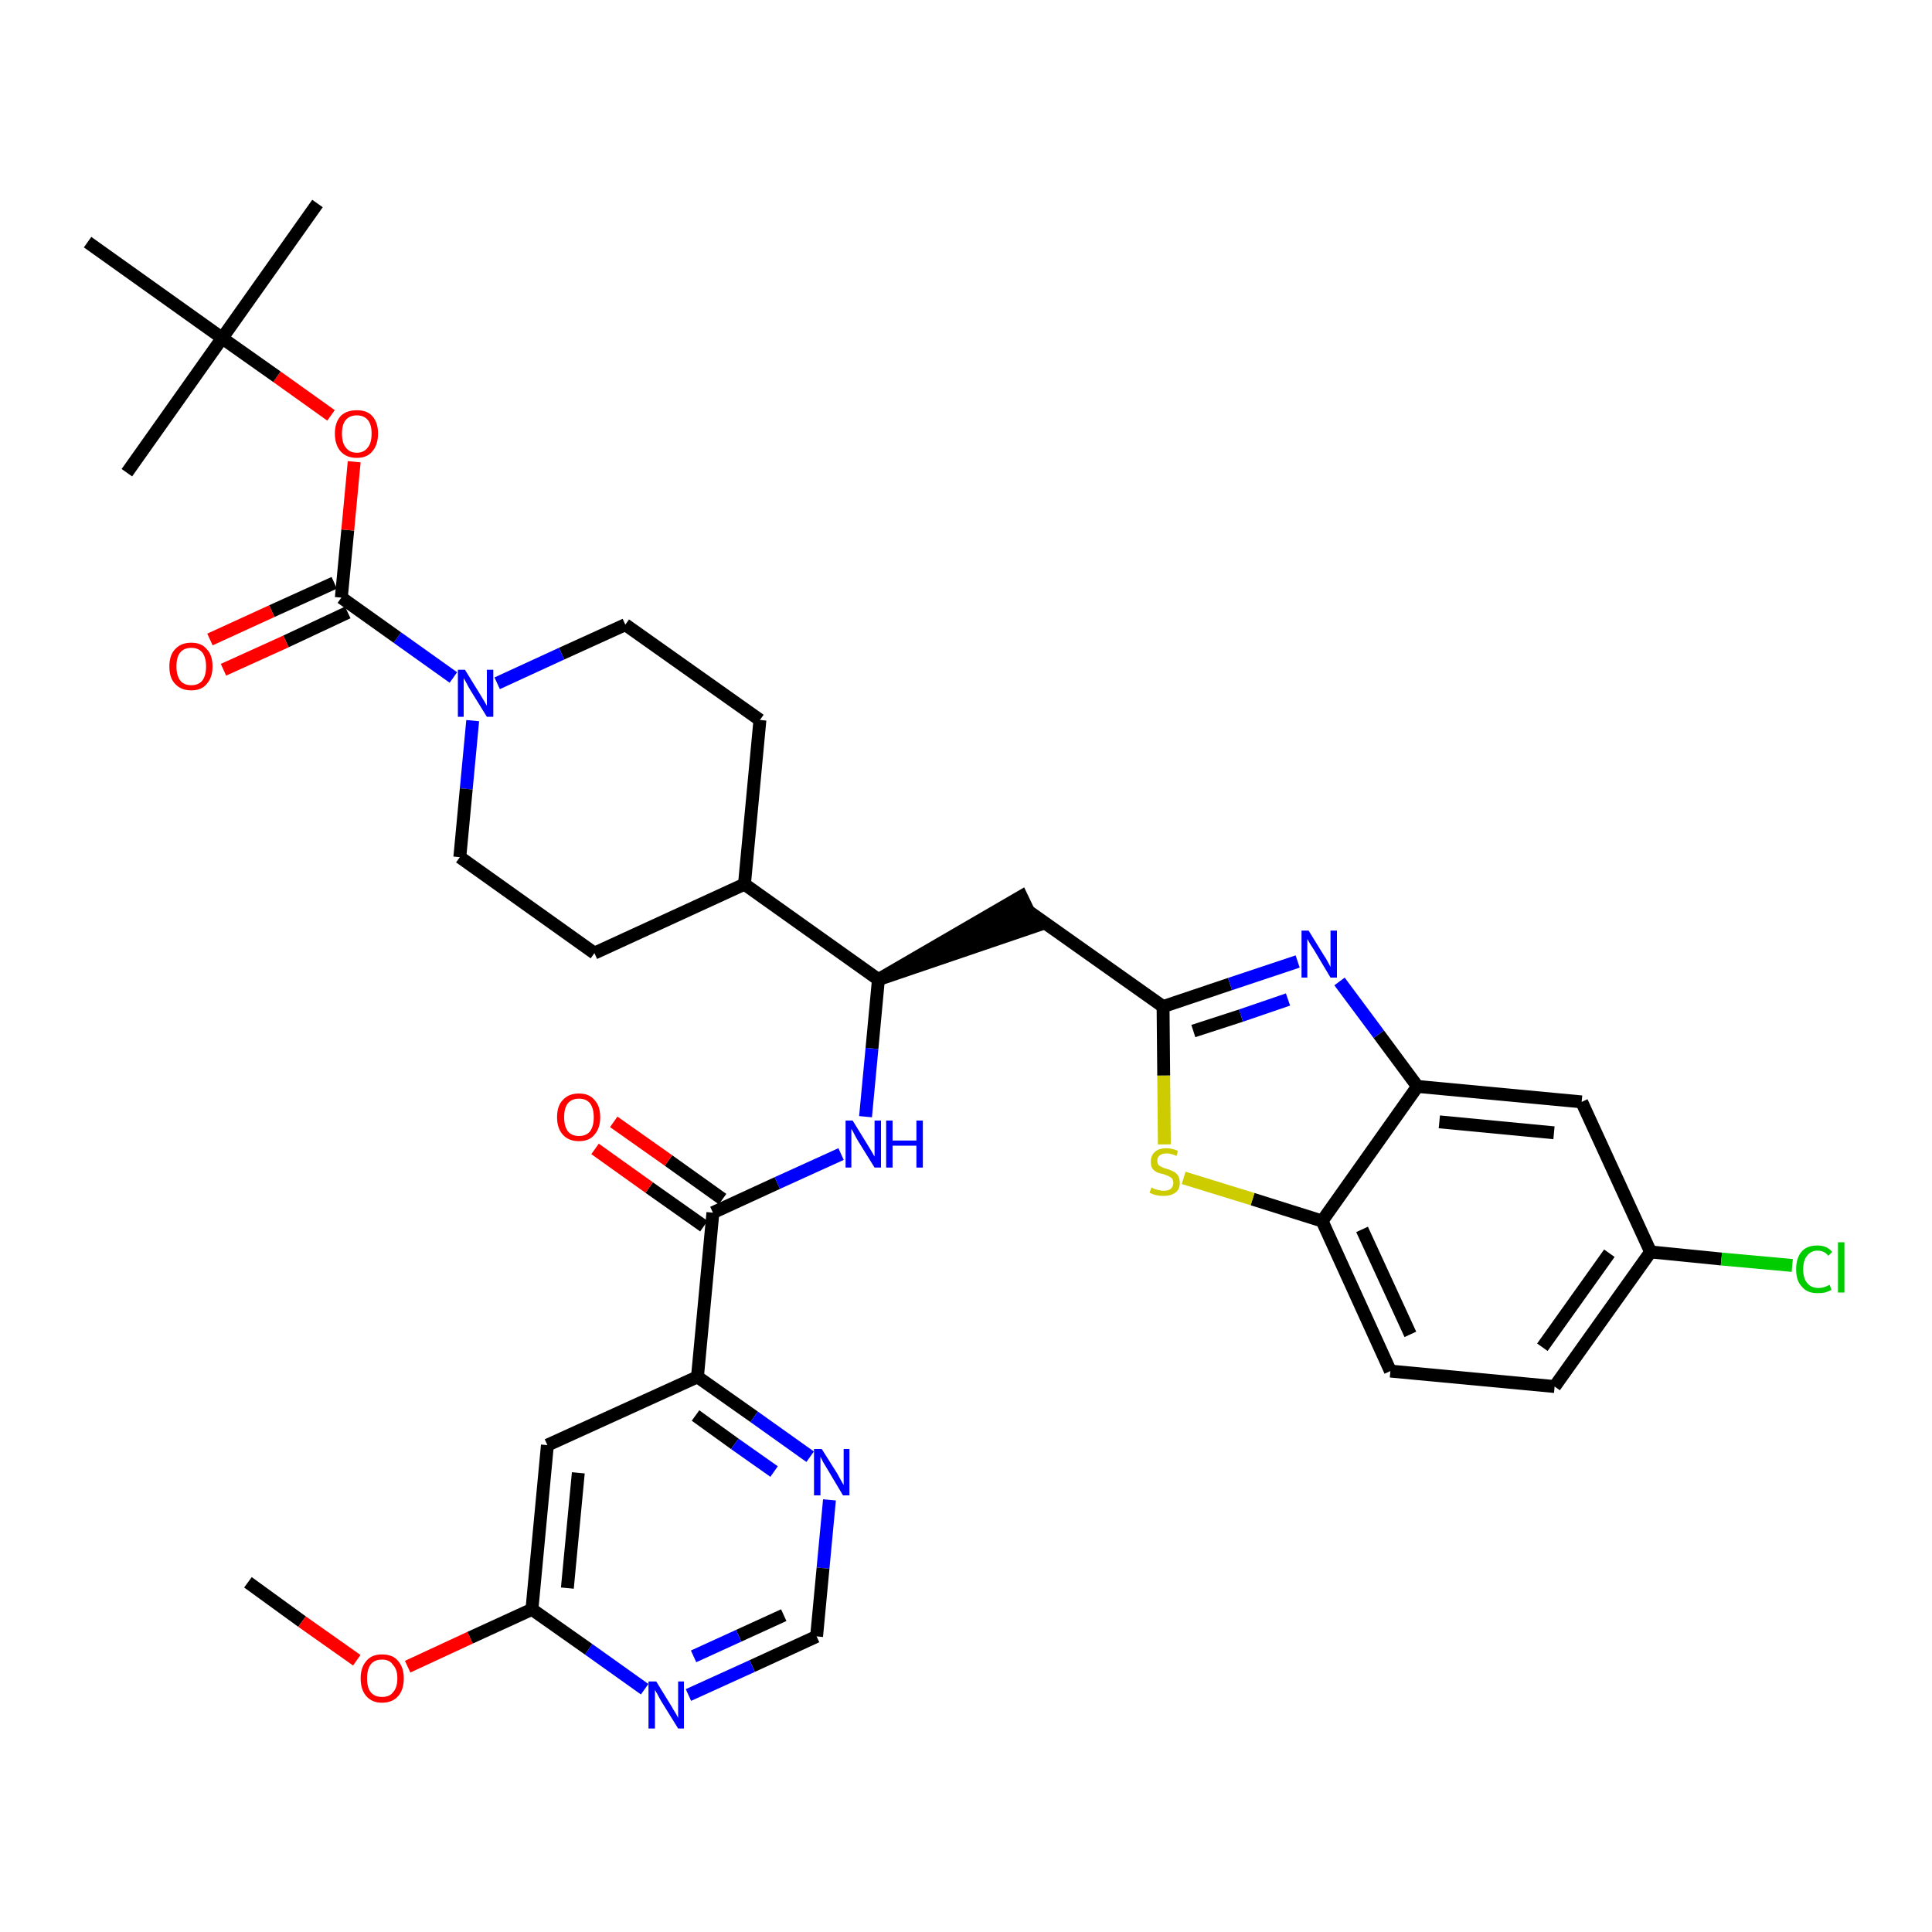 <?xml version='1.0' encoding='iso-8859-1'?>
<svg version='1.1' baseProfile='full'
              xmlns='http://www.w3.org/2000/svg'
                      xmlns:rdkit='http://www.rdkit.org/xml'
                      xmlns:xlink='http://www.w3.org/1999/xlink'
                  xml:space='preserve'
width='300px' height='300px' viewBox='0 0 300 300'>
<!-- END OF HEADER -->
<path class='bond-0 atom-0 atom-1' d='M 38.5,245.7 L 46.9,251.8' style='fill:none;fill-rule:evenodd;stroke:#000000;stroke-width:2.0px;stroke-linecap:butt;stroke-linejoin:miter;stroke-opacity:1' />
<path class='bond-0 atom-0 atom-1' d='M 46.9,251.8 L 55.4,257.8' style='fill:none;fill-rule:evenodd;stroke:#FF0000;stroke-width:2.0px;stroke-linecap:butt;stroke-linejoin:miter;stroke-opacity:1' />
<path class='bond-1 atom-1 atom-2' d='M 63.3,258.8 L 73.0,254.3' style='fill:none;fill-rule:evenodd;stroke:#FF0000;stroke-width:2.0px;stroke-linecap:butt;stroke-linejoin:miter;stroke-opacity:1' />
<path class='bond-1 atom-1 atom-2' d='M 73.0,254.3 L 82.6,249.9' style='fill:none;fill-rule:evenodd;stroke:#000000;stroke-width:2.0px;stroke-linecap:butt;stroke-linejoin:miter;stroke-opacity:1' />
<path class='bond-2 atom-2 atom-3' d='M 82.6,249.9 L 85.0,224.4' style='fill:none;fill-rule:evenodd;stroke:#000000;stroke-width:2.0px;stroke-linecap:butt;stroke-linejoin:miter;stroke-opacity:1' />
<path class='bond-2 atom-2 atom-3' d='M 88.1,246.6 L 89.8,228.7' style='fill:none;fill-rule:evenodd;stroke:#000000;stroke-width:2.0px;stroke-linecap:butt;stroke-linejoin:miter;stroke-opacity:1' />
<path class='bond-35 atom-35 atom-2' d='M 100.1,262.3 L 91.4,256.1' style='fill:none;fill-rule:evenodd;stroke:#0000FF;stroke-width:2.0px;stroke-linecap:butt;stroke-linejoin:miter;stroke-opacity:1' />
<path class='bond-35 atom-35 atom-2' d='M 91.4,256.1 L 82.6,249.9' style='fill:none;fill-rule:evenodd;stroke:#000000;stroke-width:2.0px;stroke-linecap:butt;stroke-linejoin:miter;stroke-opacity:1' />
<path class='bond-3 atom-3 atom-4' d='M 85.0,224.4 L 108.3,213.8' style='fill:none;fill-rule:evenodd;stroke:#000000;stroke-width:2.0px;stroke-linecap:butt;stroke-linejoin:miter;stroke-opacity:1' />
<path class='bond-4 atom-4 atom-5' d='M 108.3,213.8 L 110.7,188.3' style='fill:none;fill-rule:evenodd;stroke:#000000;stroke-width:2.0px;stroke-linecap:butt;stroke-linejoin:miter;stroke-opacity:1' />
<path class='bond-32 atom-4 atom-33' d='M 108.3,213.8 L 117.1,220.0' style='fill:none;fill-rule:evenodd;stroke:#000000;stroke-width:2.0px;stroke-linecap:butt;stroke-linejoin:miter;stroke-opacity:1' />
<path class='bond-32 atom-4 atom-33' d='M 117.1,220.0 L 125.8,226.2' style='fill:none;fill-rule:evenodd;stroke:#0000FF;stroke-width:2.0px;stroke-linecap:butt;stroke-linejoin:miter;stroke-opacity:1' />
<path class='bond-32 atom-4 atom-33' d='M 108.0,219.8 L 114.1,224.2' style='fill:none;fill-rule:evenodd;stroke:#000000;stroke-width:2.0px;stroke-linecap:butt;stroke-linejoin:miter;stroke-opacity:1' />
<path class='bond-32 atom-4 atom-33' d='M 114.1,224.2 L 120.2,228.5' style='fill:none;fill-rule:evenodd;stroke:#0000FF;stroke-width:2.0px;stroke-linecap:butt;stroke-linejoin:miter;stroke-opacity:1' />
<path class='bond-5 atom-5 atom-6' d='M 112.2,186.2 L 103.8,180.2' style='fill:none;fill-rule:evenodd;stroke:#000000;stroke-width:2.0px;stroke-linecap:butt;stroke-linejoin:miter;stroke-opacity:1' />
<path class='bond-5 atom-5 atom-6' d='M 103.8,180.2 L 95.3,174.2' style='fill:none;fill-rule:evenodd;stroke:#FF0000;stroke-width:2.0px;stroke-linecap:butt;stroke-linejoin:miter;stroke-opacity:1' />
<path class='bond-5 atom-5 atom-6' d='M 109.3,190.4 L 100.8,184.4' style='fill:none;fill-rule:evenodd;stroke:#000000;stroke-width:2.0px;stroke-linecap:butt;stroke-linejoin:miter;stroke-opacity:1' />
<path class='bond-5 atom-5 atom-6' d='M 100.8,184.4 L 92.4,178.4' style='fill:none;fill-rule:evenodd;stroke:#FF0000;stroke-width:2.0px;stroke-linecap:butt;stroke-linejoin:miter;stroke-opacity:1' />
<path class='bond-6 atom-5 atom-7' d='M 110.7,188.3 L 120.7,183.7' style='fill:none;fill-rule:evenodd;stroke:#000000;stroke-width:2.0px;stroke-linecap:butt;stroke-linejoin:miter;stroke-opacity:1' />
<path class='bond-6 atom-5 atom-7' d='M 120.7,183.7 L 130.6,179.2' style='fill:none;fill-rule:evenodd;stroke:#0000FF;stroke-width:2.0px;stroke-linecap:butt;stroke-linejoin:miter;stroke-opacity:1' />
<path class='bond-7 atom-7 atom-8' d='M 134.4,173.4 L 135.4,162.8' style='fill:none;fill-rule:evenodd;stroke:#0000FF;stroke-width:2.0px;stroke-linecap:butt;stroke-linejoin:miter;stroke-opacity:1' />
<path class='bond-7 atom-7 atom-8' d='M 135.4,162.8 L 136.4,152.1' style='fill:none;fill-rule:evenodd;stroke:#000000;stroke-width:2.0px;stroke-linecap:butt;stroke-linejoin:miter;stroke-opacity:1' />
<path class='bond-8 atom-8 atom-9' d='M 136.4,152.1 L 160.8,143.8 L 158.6,139.2 Z' style='fill:#000000;fill-rule:evenodd;fill-opacity:1;stroke:#000000;stroke-width:2.0px;stroke-linecap:butt;stroke-linejoin:miter;stroke-opacity:1;' />
<path class='bond-19 atom-8 atom-20' d='M 136.4,152.1 L 115.6,137.3' style='fill:none;fill-rule:evenodd;stroke:#000000;stroke-width:2.0px;stroke-linecap:butt;stroke-linejoin:miter;stroke-opacity:1' />
<path class='bond-9 atom-9 atom-10' d='M 159.7,141.5 L 180.6,156.3' style='fill:none;fill-rule:evenodd;stroke:#000000;stroke-width:2.0px;stroke-linecap:butt;stroke-linejoin:miter;stroke-opacity:1' />
<path class='bond-10 atom-10 atom-11' d='M 180.6,156.3 L 191.0,152.8' style='fill:none;fill-rule:evenodd;stroke:#000000;stroke-width:2.0px;stroke-linecap:butt;stroke-linejoin:miter;stroke-opacity:1' />
<path class='bond-10 atom-10 atom-11' d='M 191.0,152.8 L 201.5,149.3' style='fill:none;fill-rule:evenodd;stroke:#0000FF;stroke-width:2.0px;stroke-linecap:butt;stroke-linejoin:miter;stroke-opacity:1' />
<path class='bond-10 atom-10 atom-11' d='M 185.3,160.1 L 192.7,157.7' style='fill:none;fill-rule:evenodd;stroke:#000000;stroke-width:2.0px;stroke-linecap:butt;stroke-linejoin:miter;stroke-opacity:1' />
<path class='bond-10 atom-10 atom-11' d='M 192.7,157.7 L 200.0,155.2' style='fill:none;fill-rule:evenodd;stroke:#0000FF;stroke-width:2.0px;stroke-linecap:butt;stroke-linejoin:miter;stroke-opacity:1' />
<path class='bond-36 atom-19 atom-10' d='M 180.8,177.7 L 180.7,167.0' style='fill:none;fill-rule:evenodd;stroke:#CCCC00;stroke-width:2.0px;stroke-linecap:butt;stroke-linejoin:miter;stroke-opacity:1' />
<path class='bond-36 atom-19 atom-10' d='M 180.7,167.0 L 180.6,156.3' style='fill:none;fill-rule:evenodd;stroke:#000000;stroke-width:2.0px;stroke-linecap:butt;stroke-linejoin:miter;stroke-opacity:1' />
<path class='bond-11 atom-11 atom-12' d='M 208.0,152.4 L 214.1,160.6' style='fill:none;fill-rule:evenodd;stroke:#0000FF;stroke-width:2.0px;stroke-linecap:butt;stroke-linejoin:miter;stroke-opacity:1' />
<path class='bond-11 atom-11 atom-12' d='M 214.1,160.6 L 220.1,168.7' style='fill:none;fill-rule:evenodd;stroke:#000000;stroke-width:2.0px;stroke-linecap:butt;stroke-linejoin:miter;stroke-opacity:1' />
<path class='bond-12 atom-12 atom-13' d='M 220.1,168.7 L 245.6,171.1' style='fill:none;fill-rule:evenodd;stroke:#000000;stroke-width:2.0px;stroke-linecap:butt;stroke-linejoin:miter;stroke-opacity:1' />
<path class='bond-12 atom-12 atom-13' d='M 223.5,174.2 L 241.3,175.9' style='fill:none;fill-rule:evenodd;stroke:#000000;stroke-width:2.0px;stroke-linecap:butt;stroke-linejoin:miter;stroke-opacity:1' />
<path class='bond-38 atom-18 atom-12' d='M 205.3,189.6 L 220.1,168.7' style='fill:none;fill-rule:evenodd;stroke:#000000;stroke-width:2.0px;stroke-linecap:butt;stroke-linejoin:miter;stroke-opacity:1' />
<path class='bond-13 atom-13 atom-14' d='M 245.6,171.1 L 256.3,194.4' style='fill:none;fill-rule:evenodd;stroke:#000000;stroke-width:2.0px;stroke-linecap:butt;stroke-linejoin:miter;stroke-opacity:1' />
<path class='bond-14 atom-14 atom-15' d='M 256.3,194.4 L 267.3,195.5' style='fill:none;fill-rule:evenodd;stroke:#000000;stroke-width:2.0px;stroke-linecap:butt;stroke-linejoin:miter;stroke-opacity:1' />
<path class='bond-14 atom-14 atom-15' d='M 267.3,195.5 L 278.3,196.5' style='fill:none;fill-rule:evenodd;stroke:#00CC00;stroke-width:2.0px;stroke-linecap:butt;stroke-linejoin:miter;stroke-opacity:1' />
<path class='bond-15 atom-14 atom-16' d='M 256.3,194.4 L 241.4,215.3' style='fill:none;fill-rule:evenodd;stroke:#000000;stroke-width:2.0px;stroke-linecap:butt;stroke-linejoin:miter;stroke-opacity:1' />
<path class='bond-15 atom-14 atom-16' d='M 249.9,194.6 L 239.5,209.2' style='fill:none;fill-rule:evenodd;stroke:#000000;stroke-width:2.0px;stroke-linecap:butt;stroke-linejoin:miter;stroke-opacity:1' />
<path class='bond-16 atom-16 atom-17' d='M 241.4,215.3 L 215.9,212.9' style='fill:none;fill-rule:evenodd;stroke:#000000;stroke-width:2.0px;stroke-linecap:butt;stroke-linejoin:miter;stroke-opacity:1' />
<path class='bond-17 atom-17 atom-18' d='M 215.9,212.9 L 205.3,189.6' style='fill:none;fill-rule:evenodd;stroke:#000000;stroke-width:2.0px;stroke-linecap:butt;stroke-linejoin:miter;stroke-opacity:1' />
<path class='bond-17 atom-17 atom-18' d='M 219.0,207.2 L 211.5,190.9' style='fill:none;fill-rule:evenodd;stroke:#000000;stroke-width:2.0px;stroke-linecap:butt;stroke-linejoin:miter;stroke-opacity:1' />
<path class='bond-18 atom-18 atom-19' d='M 205.3,189.6 L 194.5,186.2' style='fill:none;fill-rule:evenodd;stroke:#000000;stroke-width:2.0px;stroke-linecap:butt;stroke-linejoin:miter;stroke-opacity:1' />
<path class='bond-18 atom-18 atom-19' d='M 194.5,186.2 L 183.8,182.9' style='fill:none;fill-rule:evenodd;stroke:#CCCC00;stroke-width:2.0px;stroke-linecap:butt;stroke-linejoin:miter;stroke-opacity:1' />
<path class='bond-20 atom-20 atom-21' d='M 115.6,137.3 L 118.0,111.8' style='fill:none;fill-rule:evenodd;stroke:#000000;stroke-width:2.0px;stroke-linecap:butt;stroke-linejoin:miter;stroke-opacity:1' />
<path class='bond-37 atom-32 atom-20' d='M 92.3,148.0 L 115.6,137.3' style='fill:none;fill-rule:evenodd;stroke:#000000;stroke-width:2.0px;stroke-linecap:butt;stroke-linejoin:miter;stroke-opacity:1' />
<path class='bond-21 atom-21 atom-22' d='M 118.0,111.8 L 97.1,97.0' style='fill:none;fill-rule:evenodd;stroke:#000000;stroke-width:2.0px;stroke-linecap:butt;stroke-linejoin:miter;stroke-opacity:1' />
<path class='bond-22 atom-22 atom-23' d='M 97.1,97.0 L 87.2,101.5' style='fill:none;fill-rule:evenodd;stroke:#000000;stroke-width:2.0px;stroke-linecap:butt;stroke-linejoin:miter;stroke-opacity:1' />
<path class='bond-22 atom-22 atom-23' d='M 87.2,101.5 L 77.2,106.1' style='fill:none;fill-rule:evenodd;stroke:#0000FF;stroke-width:2.0px;stroke-linecap:butt;stroke-linejoin:miter;stroke-opacity:1' />
<path class='bond-23 atom-23 atom-24' d='M 70.4,105.2 L 61.7,99.0' style='fill:none;fill-rule:evenodd;stroke:#0000FF;stroke-width:2.0px;stroke-linecap:butt;stroke-linejoin:miter;stroke-opacity:1' />
<path class='bond-23 atom-23 atom-24' d='M 61.7,99.0 L 53.0,92.8' style='fill:none;fill-rule:evenodd;stroke:#000000;stroke-width:2.0px;stroke-linecap:butt;stroke-linejoin:miter;stroke-opacity:1' />
<path class='bond-30 atom-23 atom-31' d='M 73.4,111.9 L 72.4,122.5' style='fill:none;fill-rule:evenodd;stroke:#0000FF;stroke-width:2.0px;stroke-linecap:butt;stroke-linejoin:miter;stroke-opacity:1' />
<path class='bond-30 atom-23 atom-31' d='M 72.4,122.5 L 71.4,133.1' style='fill:none;fill-rule:evenodd;stroke:#000000;stroke-width:2.0px;stroke-linecap:butt;stroke-linejoin:miter;stroke-opacity:1' />
<path class='bond-24 atom-24 atom-25' d='M 51.9,90.5 L 42.2,94.9' style='fill:none;fill-rule:evenodd;stroke:#000000;stroke-width:2.0px;stroke-linecap:butt;stroke-linejoin:miter;stroke-opacity:1' />
<path class='bond-24 atom-24 atom-25' d='M 42.2,94.9 L 32.6,99.3' style='fill:none;fill-rule:evenodd;stroke:#FF0000;stroke-width:2.0px;stroke-linecap:butt;stroke-linejoin:miter;stroke-opacity:1' />
<path class='bond-24 atom-24 atom-25' d='M 54.0,95.1 L 44.4,99.6' style='fill:none;fill-rule:evenodd;stroke:#000000;stroke-width:2.0px;stroke-linecap:butt;stroke-linejoin:miter;stroke-opacity:1' />
<path class='bond-24 atom-24 atom-25' d='M 44.4,99.6 L 34.7,104.0' style='fill:none;fill-rule:evenodd;stroke:#FF0000;stroke-width:2.0px;stroke-linecap:butt;stroke-linejoin:miter;stroke-opacity:1' />
<path class='bond-25 atom-24 atom-26' d='M 53.0,92.8 L 54.0,82.3' style='fill:none;fill-rule:evenodd;stroke:#000000;stroke-width:2.0px;stroke-linecap:butt;stroke-linejoin:miter;stroke-opacity:1' />
<path class='bond-25 atom-24 atom-26' d='M 54.0,82.3 L 55.0,71.7' style='fill:none;fill-rule:evenodd;stroke:#FF0000;stroke-width:2.0px;stroke-linecap:butt;stroke-linejoin:miter;stroke-opacity:1' />
<path class='bond-26 atom-26 atom-27' d='M 51.4,64.5 L 43.0,58.5' style='fill:none;fill-rule:evenodd;stroke:#FF0000;stroke-width:2.0px;stroke-linecap:butt;stroke-linejoin:miter;stroke-opacity:1' />
<path class='bond-26 atom-26 atom-27' d='M 43.0,58.5 L 34.5,52.5' style='fill:none;fill-rule:evenodd;stroke:#000000;stroke-width:2.0px;stroke-linecap:butt;stroke-linejoin:miter;stroke-opacity:1' />
<path class='bond-27 atom-27 atom-28' d='M 34.5,52.5 L 49.3,31.6' style='fill:none;fill-rule:evenodd;stroke:#000000;stroke-width:2.0px;stroke-linecap:butt;stroke-linejoin:miter;stroke-opacity:1' />
<path class='bond-28 atom-27 atom-29' d='M 34.5,52.5 L 19.7,73.4' style='fill:none;fill-rule:evenodd;stroke:#000000;stroke-width:2.0px;stroke-linecap:butt;stroke-linejoin:miter;stroke-opacity:1' />
<path class='bond-29 atom-27 atom-30' d='M 34.5,52.5 L 13.6,37.6' style='fill:none;fill-rule:evenodd;stroke:#000000;stroke-width:2.0px;stroke-linecap:butt;stroke-linejoin:miter;stroke-opacity:1' />
<path class='bond-31 atom-31 atom-32' d='M 71.4,133.1 L 92.3,148.0' style='fill:none;fill-rule:evenodd;stroke:#000000;stroke-width:2.0px;stroke-linecap:butt;stroke-linejoin:miter;stroke-opacity:1' />
<path class='bond-33 atom-33 atom-34' d='M 128.8,232.9 L 127.8,243.5' style='fill:none;fill-rule:evenodd;stroke:#0000FF;stroke-width:2.0px;stroke-linecap:butt;stroke-linejoin:miter;stroke-opacity:1' />
<path class='bond-33 atom-33 atom-34' d='M 127.8,243.5 L 126.8,254.1' style='fill:none;fill-rule:evenodd;stroke:#000000;stroke-width:2.0px;stroke-linecap:butt;stroke-linejoin:miter;stroke-opacity:1' />
<path class='bond-34 atom-34 atom-35' d='M 126.8,254.1 L 116.8,258.7' style='fill:none;fill-rule:evenodd;stroke:#000000;stroke-width:2.0px;stroke-linecap:butt;stroke-linejoin:miter;stroke-opacity:1' />
<path class='bond-34 atom-34 atom-35' d='M 116.8,258.7 L 106.9,263.2' style='fill:none;fill-rule:evenodd;stroke:#0000FF;stroke-width:2.0px;stroke-linecap:butt;stroke-linejoin:miter;stroke-opacity:1' />
<path class='bond-34 atom-34 atom-35' d='M 121.7,250.8 L 114.7,254.0' style='fill:none;fill-rule:evenodd;stroke:#000000;stroke-width:2.0px;stroke-linecap:butt;stroke-linejoin:miter;stroke-opacity:1' />
<path class='bond-34 atom-34 atom-35' d='M 114.7,254.0 L 107.7,257.2' style='fill:none;fill-rule:evenodd;stroke:#0000FF;stroke-width:2.0px;stroke-linecap:butt;stroke-linejoin:miter;stroke-opacity:1' />
<path  class='atom-1' d='M 56.0 260.6
Q 56.0 258.9, 56.9 257.9
Q 57.7 256.9, 59.3 256.9
Q 61.0 256.9, 61.8 257.9
Q 62.7 258.9, 62.7 260.6
Q 62.7 262.4, 61.8 263.4
Q 60.9 264.4, 59.3 264.4
Q 57.8 264.4, 56.9 263.4
Q 56.0 262.4, 56.0 260.6
M 59.3 263.5
Q 60.5 263.5, 61.0 262.8
Q 61.7 262.1, 61.7 260.6
Q 61.7 259.2, 61.0 258.5
Q 60.5 257.7, 59.3 257.7
Q 58.2 257.7, 57.6 258.4
Q 57.0 259.2, 57.0 260.6
Q 57.0 262.1, 57.6 262.8
Q 58.2 263.5, 59.3 263.5
' fill='#FF0000'/>
<path  class='atom-6' d='M 86.5 173.5
Q 86.5 171.7, 87.4 170.8
Q 88.3 169.8, 89.9 169.8
Q 91.5 169.8, 92.3 170.8
Q 93.2 171.7, 93.2 173.5
Q 93.2 175.2, 92.3 176.2
Q 91.5 177.2, 89.9 177.2
Q 88.3 177.2, 87.4 176.2
Q 86.5 175.2, 86.5 173.5
M 89.9 176.4
Q 91.0 176.4, 91.6 175.7
Q 92.2 174.9, 92.2 173.5
Q 92.2 172.1, 91.6 171.3
Q 91.0 170.6, 89.9 170.6
Q 88.8 170.6, 88.2 171.3
Q 87.6 172.0, 87.6 173.5
Q 87.6 174.9, 88.2 175.7
Q 88.8 176.4, 89.9 176.4
' fill='#FF0000'/>
<path  class='atom-7' d='M 132.4 174.0
L 134.8 177.9
Q 135.0 178.2, 135.4 178.9
Q 135.8 179.6, 135.8 179.6
L 135.8 174.0
L 136.8 174.0
L 136.8 181.3
L 135.8 181.3
L 133.2 177.1
Q 132.9 176.6, 132.6 176.0
Q 132.3 175.4, 132.2 175.3
L 132.2 181.3
L 131.3 181.3
L 131.3 174.0
L 132.4 174.0
' fill='#0000FF'/>
<path  class='atom-7' d='M 137.6 174.0
L 138.6 174.0
L 138.6 177.1
L 142.3 177.1
L 142.3 174.0
L 143.3 174.0
L 143.3 181.3
L 142.3 181.3
L 142.3 177.9
L 138.6 177.9
L 138.6 181.3
L 137.6 181.3
L 137.6 174.0
' fill='#0000FF'/>
<path  class='atom-11' d='M 203.2 144.5
L 205.6 148.4
Q 205.9 148.8, 206.2 149.4
Q 206.6 150.1, 206.6 150.2
L 206.6 144.5
L 207.6 144.5
L 207.6 151.8
L 206.6 151.8
L 204.1 147.6
Q 203.8 147.1, 203.4 146.5
Q 203.1 146.0, 203.0 145.8
L 203.0 151.8
L 202.1 151.8
L 202.1 144.5
L 203.2 144.5
' fill='#0000FF'/>
<path  class='atom-15' d='M 278.9 197.1
Q 278.9 195.3, 279.8 194.3
Q 280.6 193.4, 282.2 193.4
Q 283.7 193.4, 284.5 194.4
L 283.9 195.0
Q 283.3 194.2, 282.2 194.2
Q 281.2 194.2, 280.6 195.0
Q 280.0 195.7, 280.0 197.1
Q 280.0 198.5, 280.6 199.2
Q 281.2 200.0, 282.4 200.0
Q 283.2 200.0, 284.1 199.5
L 284.4 200.3
Q 284.0 200.5, 283.4 200.7
Q 282.9 200.8, 282.2 200.8
Q 280.6 200.8, 279.8 199.8
Q 278.9 198.9, 278.9 197.1
' fill='#00CC00'/>
<path  class='atom-15' d='M 285.4 192.9
L 286.4 192.9
L 286.4 200.7
L 285.4 200.7
L 285.4 192.9
' fill='#00CC00'/>
<path  class='atom-19' d='M 178.8 184.4
Q 178.9 184.4, 179.2 184.6
Q 179.6 184.7, 179.9 184.8
Q 180.3 184.9, 180.7 184.9
Q 181.4 184.9, 181.8 184.6
Q 182.2 184.2, 182.2 183.7
Q 182.2 183.3, 182.0 183.0
Q 181.8 182.8, 181.4 182.6
Q 181.1 182.5, 180.6 182.3
Q 180.0 182.2, 179.6 182.0
Q 179.2 181.8, 178.9 181.4
Q 178.7 181.0, 178.7 180.4
Q 178.7 179.4, 179.3 178.9
Q 179.9 178.3, 181.1 178.3
Q 182.0 178.3, 182.9 178.7
L 182.7 179.5
Q 181.8 179.1, 181.2 179.1
Q 180.5 179.1, 180.1 179.4
Q 179.7 179.7, 179.7 180.2
Q 179.7 180.6, 179.9 180.9
Q 180.1 181.1, 180.4 181.2
Q 180.7 181.4, 181.2 181.5
Q 181.8 181.7, 182.2 181.9
Q 182.6 182.1, 182.9 182.5
Q 183.2 183.0, 183.2 183.7
Q 183.2 184.7, 182.5 185.2
Q 181.8 185.7, 180.7 185.7
Q 180.1 185.7, 179.6 185.6
Q 179.1 185.5, 178.5 185.2
L 178.8 184.4
' fill='#CCCC00'/>
<path  class='atom-23' d='M 72.2 104.0
L 74.6 107.9
Q 74.8 108.2, 75.2 108.9
Q 75.6 109.6, 75.6 109.6
L 75.6 104.0
L 76.6 104.0
L 76.6 111.3
L 75.6 111.3
L 73.0 107.1
Q 72.7 106.6, 72.4 106.0
Q 72.1 105.5, 72.0 105.3
L 72.0 111.3
L 71.1 111.3
L 71.1 104.0
L 72.2 104.0
' fill='#0000FF'/>
<path  class='atom-25' d='M 26.3 103.5
Q 26.3 101.7, 27.2 100.8
Q 28.1 99.8, 29.7 99.8
Q 31.3 99.8, 32.1 100.8
Q 33.0 101.7, 33.0 103.5
Q 33.0 105.2, 32.1 106.2
Q 31.3 107.2, 29.7 107.2
Q 28.1 107.2, 27.2 106.2
Q 26.3 105.3, 26.3 103.5
M 29.7 106.4
Q 30.8 106.4, 31.4 105.7
Q 32.0 104.9, 32.0 103.5
Q 32.0 102.1, 31.4 101.3
Q 30.8 100.6, 29.7 100.6
Q 28.6 100.6, 28.0 101.3
Q 27.4 102.0, 27.4 103.5
Q 27.4 104.9, 28.0 105.7
Q 28.6 106.4, 29.7 106.4
' fill='#FF0000'/>
<path  class='atom-26' d='M 52.0 67.3
Q 52.0 65.6, 52.9 64.6
Q 53.8 63.7, 55.4 63.7
Q 57.0 63.7, 57.8 64.6
Q 58.7 65.6, 58.7 67.3
Q 58.7 69.1, 57.8 70.1
Q 57.0 71.1, 55.4 71.1
Q 53.8 71.1, 52.9 70.1
Q 52.0 69.1, 52.0 67.3
M 55.4 70.3
Q 56.5 70.3, 57.1 69.5
Q 57.7 68.8, 57.7 67.3
Q 57.7 65.9, 57.1 65.2
Q 56.5 64.5, 55.4 64.5
Q 54.3 64.5, 53.7 65.2
Q 53.1 65.9, 53.1 67.3
Q 53.1 68.8, 53.7 69.5
Q 54.3 70.3, 55.4 70.3
' fill='#FF0000'/>
<path  class='atom-33' d='M 127.6 225.0
L 130.0 228.8
Q 130.2 229.2, 130.6 229.9
Q 131.0 230.6, 131.0 230.6
L 131.0 225.0
L 131.9 225.0
L 131.9 232.2
L 130.9 232.2
L 128.4 228.0
Q 128.1 227.5, 127.8 227.0
Q 127.5 226.4, 127.4 226.2
L 127.4 232.2
L 126.4 232.2
L 126.4 225.0
L 127.6 225.0
' fill='#0000FF'/>
<path  class='atom-35' d='M 101.9 261.1
L 104.3 265.0
Q 104.5 265.4, 104.9 266.0
Q 105.3 266.7, 105.3 266.8
L 105.3 261.1
L 106.2 261.1
L 106.2 268.4
L 105.3 268.4
L 102.7 264.2
Q 102.4 263.7, 102.1 263.1
Q 101.8 262.6, 101.7 262.4
L 101.7 268.4
L 100.7 268.4
L 100.7 261.1
L 101.9 261.1
' fill='#0000FF'/>
</svg>
